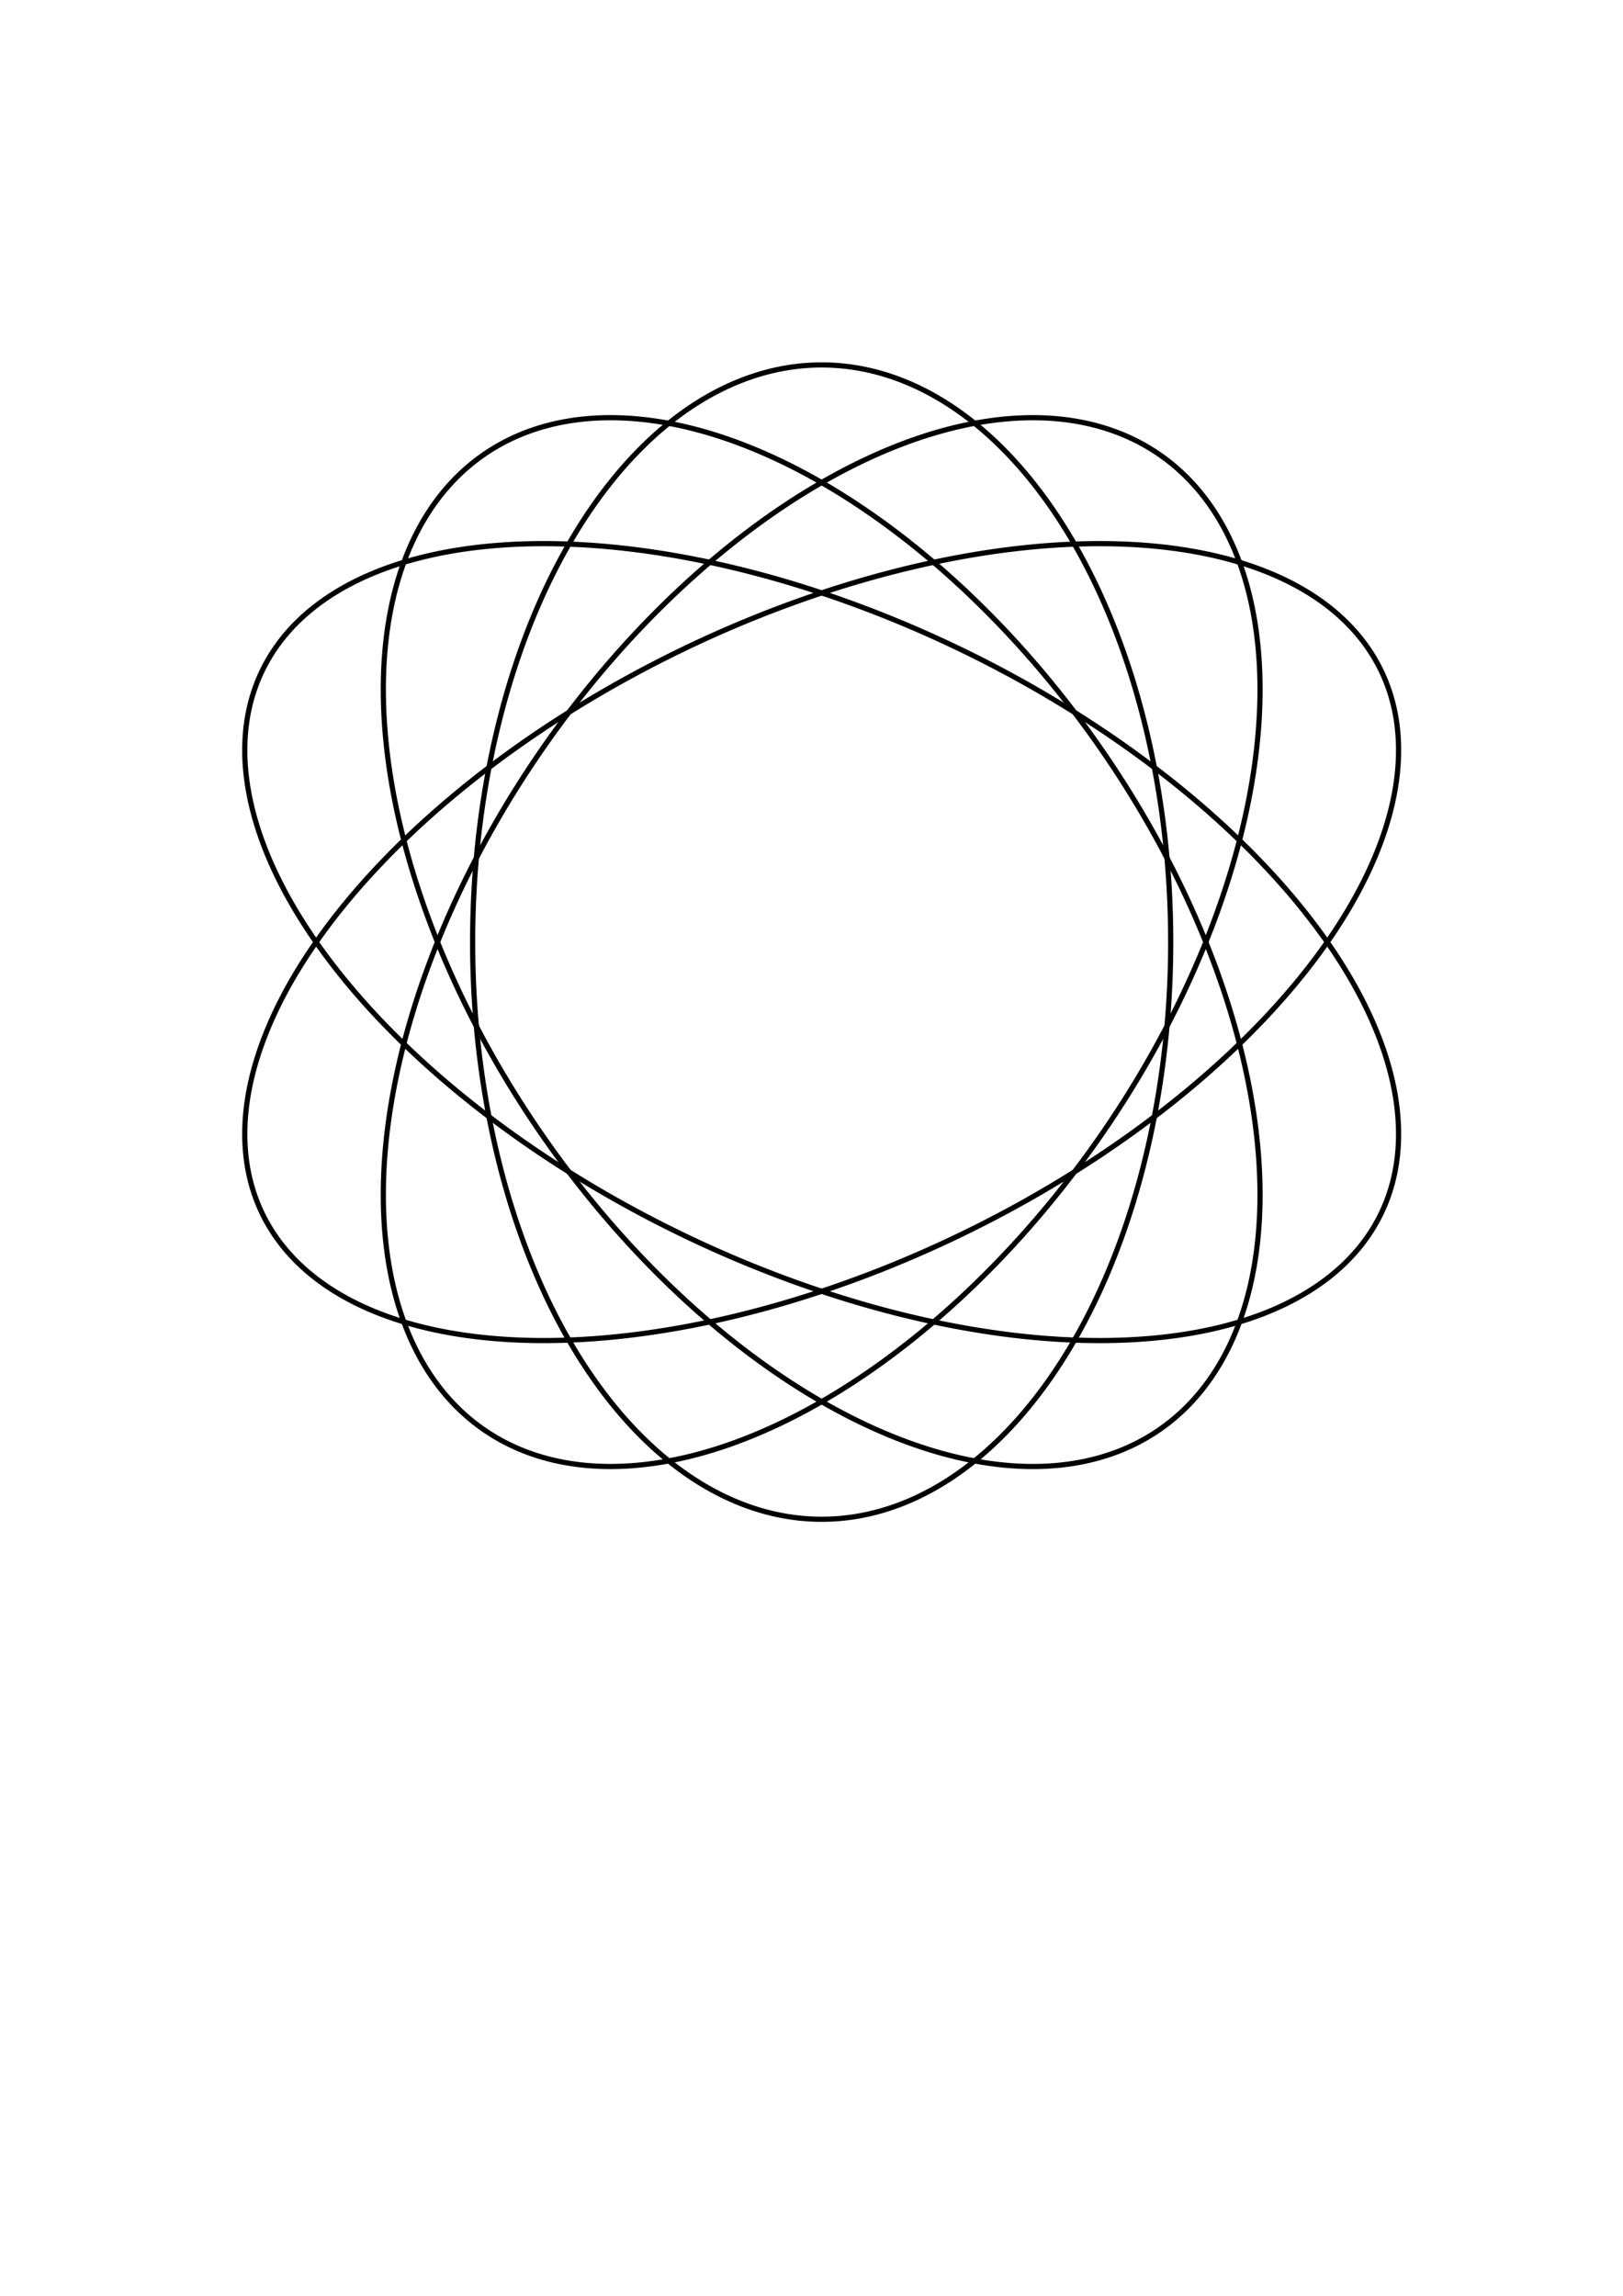 <?xml version="1.0" encoding="UTF-8" standalone="no"?>
<!-- Created with Inkscape (http://www.inkscape.org/) -->

<svg
   width="210mm"
   height="297mm"
   viewBox="0 0 210 297"
   version="1.1"
   id="svg1"
   inkscape:export-filename="test.svg"
   inkscape:export-xdpi="96"
   inkscape:export-ydpi="96"
   inkscape:version="1.3 (0e150ed6c4, 2023-07-21)"
   sodipodi:docname="test2.svg"
   xmlns:inkscape="http://www.inkscape.org/namespaces/inkscape"
   xmlns:sodipodi="http://sodipodi.sourceforge.net/DTD/sodipodi-0.dtd"
   xmlns="http://www.w3.org/2000/svg"
   xmlns:svg="http://www.w3.org/2000/svg">
  <sodipodi:namedview
     id="namedview1"
     pagecolor="#ffffff"
     bordercolor="#000000"
     borderopacity="0.25"
     inkscape:showpageshadow="2"
     inkscape:pageopacity="0.0"
     inkscape:pagecheckerboard="0"
     inkscape:deskcolor="#d1d1d1"
     inkscape:document-units="mm"
     inkscape:zoom="0.69219276"
     inkscape:cx="397.28818"
     inkscape:cy="561.25984"
     inkscape:window-width="1920"
     inkscape:window-height="991"
     inkscape:window-x="-9"
     inkscape:window-y="-9"
     inkscape:window-maximized="1"
     inkscape:current-layer="layer1" />
  <defs
     id="defs1" />
  <g
     inkscape:label="Layer 1"
     inkscape:groupmode="layer"
     id="layer1">
    <path
       id="path1"
       style="font-variation-settings:normal;opacity:1;vector-effect:none;fill:#000000;fill-opacity:0;stroke:#000000;stroke-width:0.67;stroke-linecap:butt;stroke-linejoin:miter;stroke-miterlimit:4;stroke-dasharray:none;stroke-dashoffset:0;stroke-opacity:1;-inkscape-stroke:none;stop-color:#000000;stop-opacity:1"
       d="m 151.478,121.876 a 45.161,74.665 0 0 1 -45.162,74.665 45.161,74.665 0 0 1 -45.162,-74.665 45.161,74.665 0 0 1 45.162,-74.665 45.161,74.665 0 0 1 45.162,74.665 z" />
    <path
       id="path3"
       style="font-variation-settings:normal;opacity:1;vector-effect:none;fill:#000000;fill-opacity:0;stroke:#000000;stroke-width:0.67;stroke-linecap:butt;stroke-linejoin:miter;stroke-miterlimit:4;stroke-dasharray:none;stroke-dashoffset:0;stroke-opacity:1;-inkscape-stroke:none;stop-color:#000000;stop-opacity:1"
       d="M 145.427,142.398 A 43.943,76.736 34.755 0 1 65.239,186.538 43.943,76.736 34.755 0 1 67.205,101.354 43.943,76.736 34.755 0 1 147.394,57.214 43.943,76.736 34.755 0 1 145.427,142.398 Z"
       inkscape:label="path2" />
    <path
       id="path4"
       style="font-variation-settings:normal;opacity:1;vector-effect:none;fill:#000000;fill-opacity:0;stroke:#000000;stroke-width:0.67;stroke-linecap:butt;stroke-linejoin:miter;stroke-miterlimit:4;stroke-dasharray:none;stroke-dashoffset:0;stroke-opacity:1;-inkscape-stroke:none;stop-color:#000000;stop-opacity:1"
       d="M 128.897,157.421 A 41.913,80.452 64.089 0 1 35.168,159.208 41.913,80.452 64.089 0 1 83.736,86.331 41.913,80.452 64.089 0 1 177.465,84.543 41.913,80.452 64.089 0 1 128.897,157.421 Z"
       inkscape:label="path3" />
    <path
       id="path5"
       style="font-variation-settings:normal;opacity:1;vector-effect:none;fill:#000000;fill-opacity:0;stroke:#000000;stroke-width:0.67;stroke-linecap:butt;stroke-linejoin:miter;stroke-miterlimit:4;stroke-dasharray:none;stroke-dashoffset:0;stroke-opacity:1;-inkscape-stroke:none;stop-color:#000000;stop-opacity:1"
       d="m 67.205,142.398 a 76.736,43.943 55.245 0 1 -1.967,-85.184 76.736,43.943 55.245 0 1 80.189,44.14 76.736,43.943 55.245 0 1 1.967,85.184 76.736,43.943 55.245 0 1 -80.189,-44.14 z"
       inkscape:label="path4" />
    <path
       id="path6"
       style="font-variation-settings:normal;opacity:1;vector-effect:none;fill:#000000;fill-opacity:0;stroke:#000000;stroke-width:0.67;stroke-linecap:butt;stroke-linejoin:miter;stroke-miterlimit:4;stroke-dasharray:none;stroke-dashoffset:0;stroke-opacity:1;-inkscape-stroke:none;stop-color:#000000;stop-opacity:1"
       d="M 83.736,157.421 A 80.452,41.913 25.911 0 1 35.168,84.543 a 80.452,41.913 25.911 0 1 93.729,1.787 80.452,41.913 25.911 0 1 48.568,72.878 80.452,41.913 25.911 0 1 -93.73,-1.787 z"
       inkscape:label="path5" />
  </g>
</svg>
